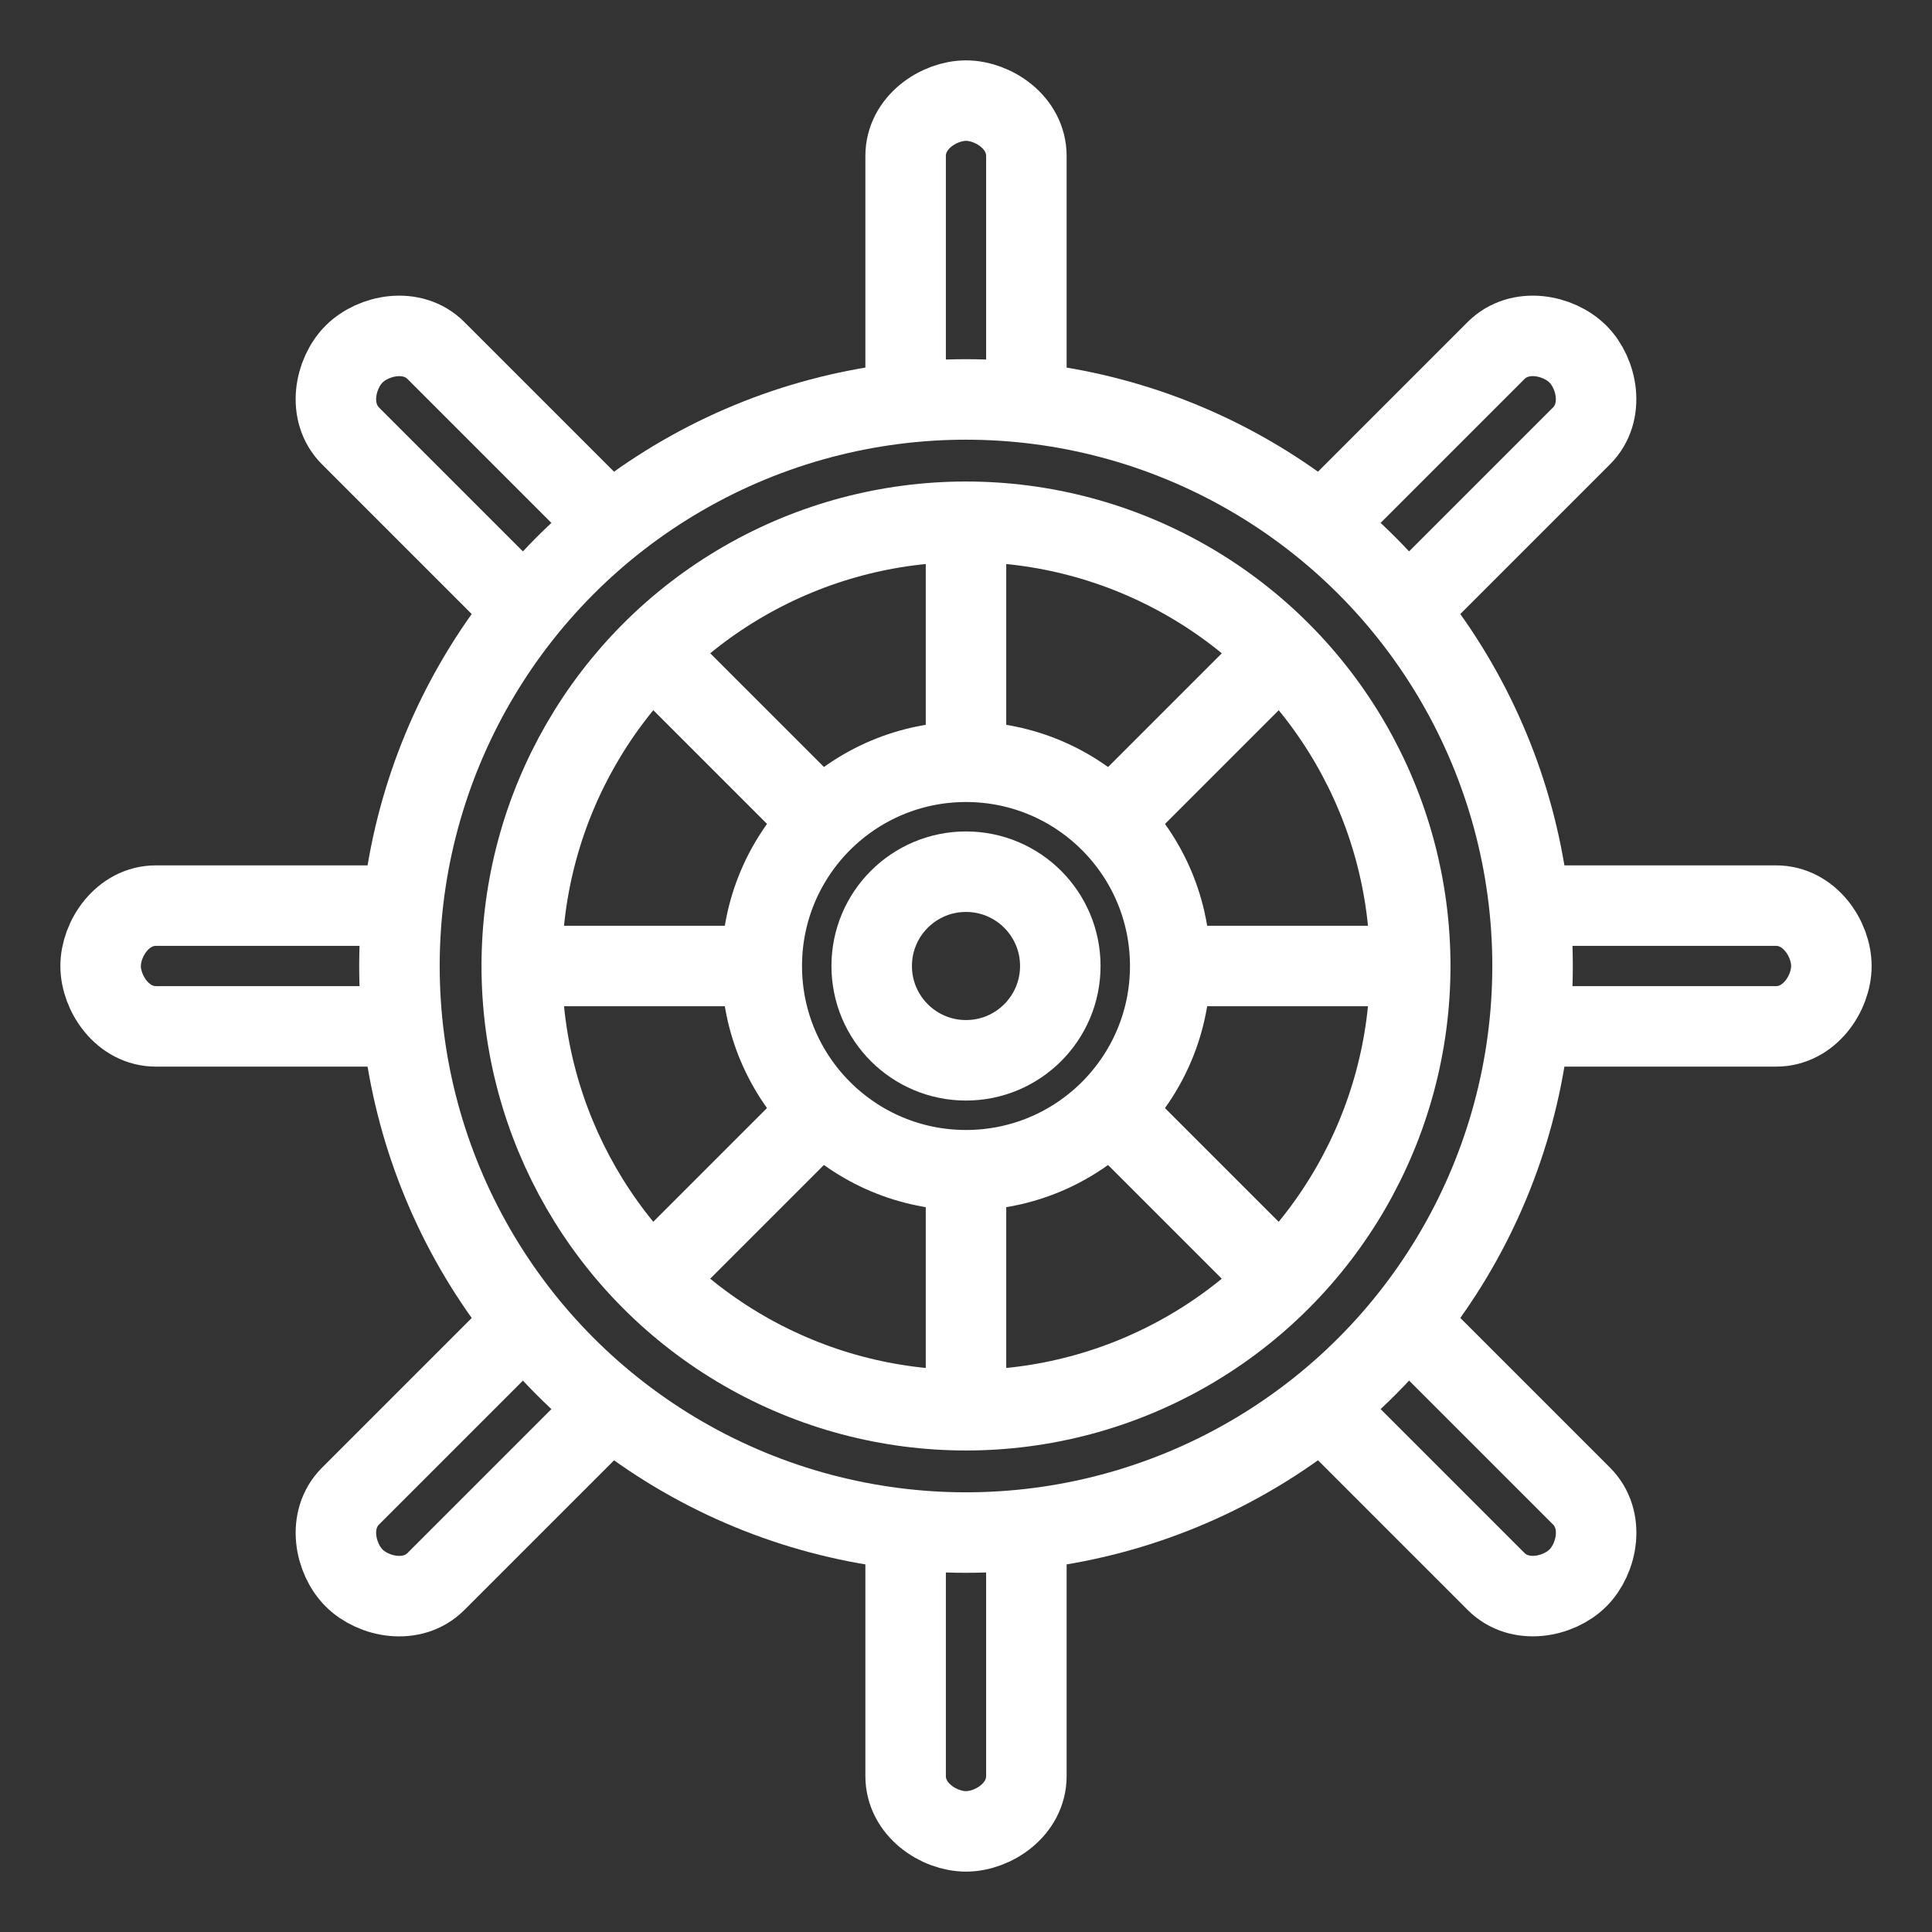 <?xml version="1.0" encoding="UTF-8"?><svg id="a" xmlns="http://www.w3.org/2000/svg" viewBox="0 0 48 48"><rect x="0" y="0" width="48" height="48" fill="#333333" stroke="none"/><defs><style>.j{stroke-width:2px;fill:none;stroke:#fff;stroke-linecap:round;stroke-linejoin:round;}</style></defs><circle class="j" cx="24" cy="24" r="5.074"/><circle class="j" cx="24" cy="24" r="2.343"/><circle class="j" cx="24" cy="24" r="11.037"/><circle class="j" cx="24" cy="24" r="14.076"/><g id="b"><path class="j" d="m25.5,9.813V3.874c0-.831-.822-1.374-1.5-1.374s-1.5.544-1.5,1.374v5.974"/><path class="j" d="m24,13.131v5.634"/></g><g id="c"><path class="j" d="m35.092,15.03l4.2-4.2c.587-.587.391-1.553-.089-2.033s-1.445-.676-2.033-.089l-4.224,4.224"/><path class="j" d="m31.686,16.315l-3.984,3.984"/></g><g id="d"><path class="j" d="m32.971,35.092l4.2,4.2c.587.587,1.553.391,2.033-.089s.676-1.445.089-2.033l-4.224-4.224"/><path class="j" d="m31.685,31.686l-3.984-3.984"/></g><g id="e"><path class="j" d="m9.813,22.5H3.874c-.831,0-1.374.822-1.374,1.5s.544,1.5,1.374,1.5h5.974"/><path class="j" d="m13.131,24h5.634"/></g><g id="f"><path class="j" d="m38.187,25.5h5.939c.831,0,1.374-.822,1.374-1.5s-.544-1.5-1.374-1.5h-5.974"/><path class="j" d="m34.869,24h-5.634"/></g><g id="g"><path class="j" d="m15.03,12.908l-4.2-4.2c-.587-.587-1.553-.391-2.033.089s-.676,1.445-.089,2.033l4.224,4.224"/><path class="j" d="m16.315,16.314l3.984,3.984"/></g><g id="h"><path class="j" d="m12.908,32.971l-4.2,4.2c-.587.587-.391,1.553.089,2.033s1.445.676,2.033.089l4.224-4.224"/><path class="j" d="m16.314,31.685l3.984-3.984"/></g><g id="i"><path class="j" d="m22.5,38.187v5.939c0,.831.822,1.374,1.5,1.374s1.5-.544,1.5-1.374v-5.974"/><path class="j" d="m24,34.869v-5.634"/></g></svg>
